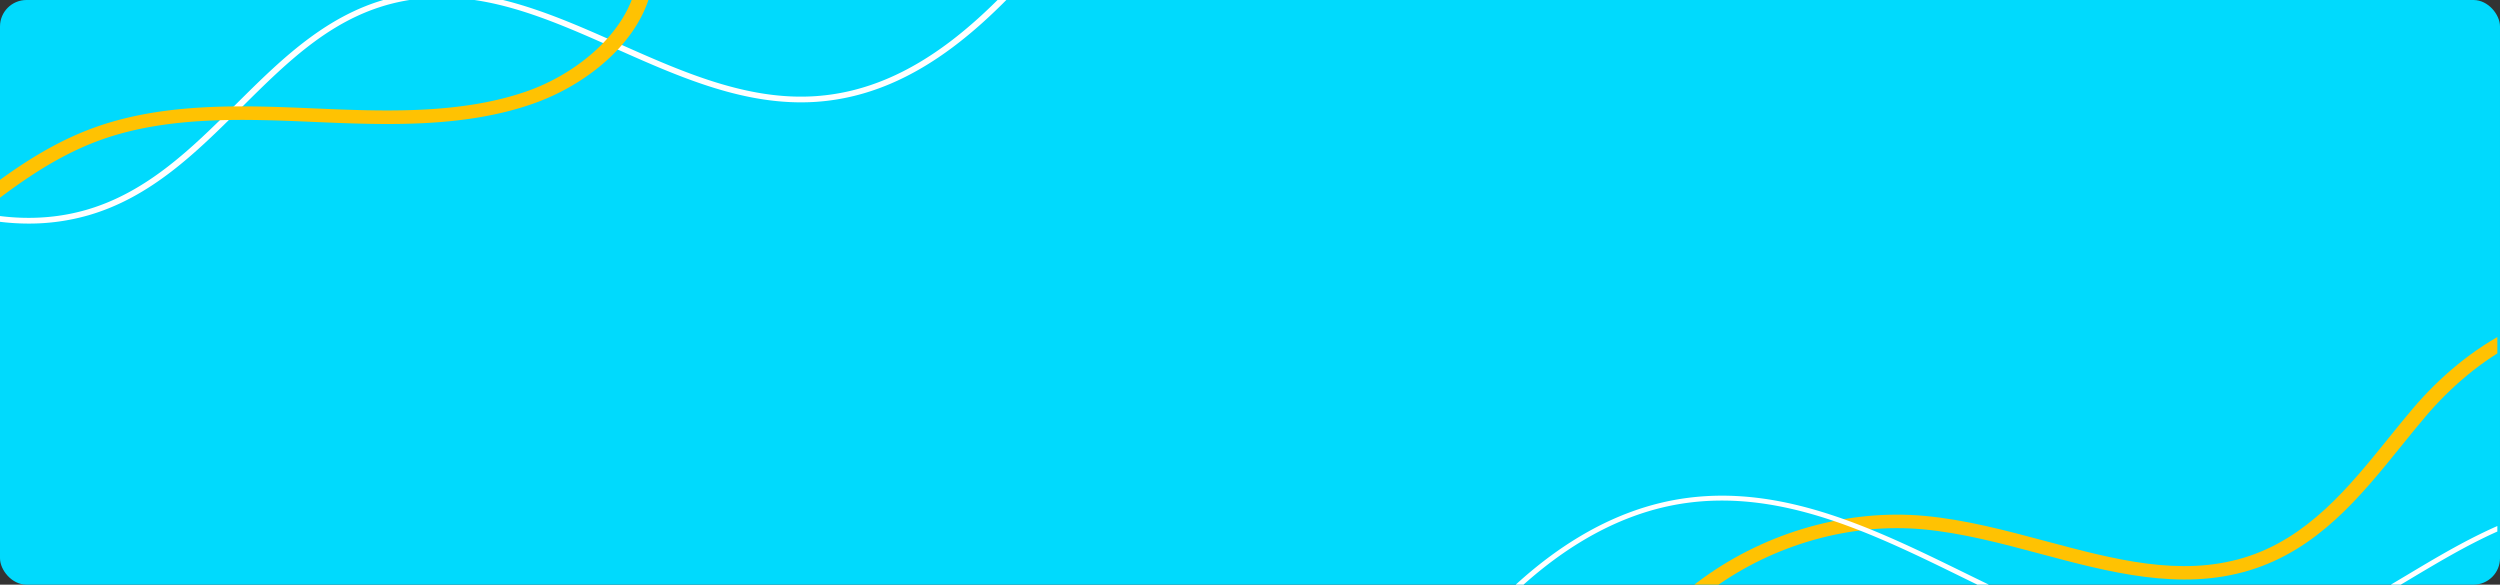<svg xmlns="http://www.w3.org/2000/svg" xmlns:xlink="http://www.w3.org/1999/xlink" width="945" height="221" viewBox="0 0 945 221">
  <rect x="0" y="0" width="945" height="221" fill="#333333" stroke="none"/>
  <defs>
    <clipPath id="clip-path">
      <rect id="descargar-concepto-red-datos-informacion" width="944" height="221" rx="10" fill="#ffc202"/>
    </clipPath>
  </defs>
  <g id="Grupo_1065249" data-name="Grupo 1065249" transform="translate(-495 -6625)">
    <rect id="Rectángulo_374141" data-name="Rectángulo 374141" width="945" height="221" rx="10" transform="translate(495 6625)" fill="#00dafd"/>
    <g id="Enmascarar_grupo_1059057" data-name="Enmascarar grupo 1059057" transform="translate(495 6625)" clip-path="url(#clip-path)">
      <g id="Grupo_1065247" data-name="Grupo 1065247" transform="translate(-425.407 -135.188)">
        <path id="Trazado_799908" data-name="Trazado 799908" d="M406.056,219.7c-31.184,0-60.954-16.811-79.286-33.884-15.684-14.608-28-31.808-39.915-48.442-7.509-10.486-15.271-21.329-23.8-31.406C204.566,36.821,98.974-2.413.314,8.347L0,6.2C49.154.841,100.287,7.346,147.846,25.016s88.1,45.22,117.246,79.677c8.583,10.146,16.373,21.024,23.906,31.542,11.85,16.547,24.1,33.659,39.62,48.111,22.2,20.669,61.449,40.99,99.077,30.2,23.169-6.643,40.161-23.53,56.6-39.859,17.968-17.858,36.551-36.323,63.232-41.278,28.578-5.311,55.684,6.743,81.895,18.4,23.745,10.564,48.306,21.487,74.089,19.72,38.458-2.632,66.505-32.035,89.775-59.386L888.691,0l2.03,1.276L795.314,113.414c-23.6,27.743-52.087,57.563-91.6,60.267-26.553,1.8-51.39-9.253-75.445-19.951-27-12.01-52.509-23.353-80.209-18.21C522.2,140.324,504.708,157.7,486.192,176.1c-16.655,16.55-33.878,33.666-57.7,40.5a81.072,81.072,0,0,1-22.435,3.1" transform="translate(30.217)" fill="#fff"/>
        <path id="Trazado_799909" data-name="Trazado 799909" d="M321.563,147.009c-29.676,0-57.293-13.412-84.129-26.443-13.747-6.676-27.959-13.578-42.216-18.56C130.114,79.257,48.2,97.87,4.664,145.3L0,142.135C45.11,92.99,130,73.7,197.454,97.274c14.612,5.1,28.994,12.09,42.9,18.845,31.7,15.4,61.641,29.939,94.879,24.729,27.358-4.285,47.7-20.809,69.232-38.3,17.2-13.97,34.977-28.415,56.812-36.245,26.691-9.57,56.588-8.288,82.968-7.161,25.851,1.1,55.149,2.36,80.459-6.535,22.871-8.04,45.181-28.962,41.475-51.9l5.884-.7c4.161,25.766-19.543,48.346-45.111,57.332-26.527,9.329-56.533,8.041-83,6.908-25.756-1.1-54.941-2.355-80.39,6.775-20.829,7.471-38.209,21.589-55.016,35.244-21.217,17.236-43.157,35.057-72.25,39.613a95.043,95.043,0,0,1-14.735,1.137" transform="translate(0 117.028)" fill="#ffc202"/>
      </g>
      <g id="Grupo_1065248" data-name="Grupo 1065248" transform="translate(406.207 117.009)">
        <path id="Trazado_799910" data-name="Trazado 799910" d="M287.593,383.558l-5.93-.342c1.953-24.889,17.028-49.24,41.36-66.807s54.846-26.123,83.685-23.482c15.361,1.408,30.715,5.511,45.563,9.48,26.222,7.008,50.992,13.629,75.151,6.324,24-7.26,39.576-26.528,54.638-45.164,3.042-3.765,6.189-7.658,9.34-11.365,19.533-22.984,51.485-44.266,82.608-35.089,18.213,5.375,29.628,19.274,40.669,32.716,10.942,13.321,21.278,25.9,37.582,30.8,12.162,3.655,25.1,2.183,38.786.621,6.539-.744,13.3-1.515,19.969-1.674,14.479-.368,29.919,4.667,38.411,12.478,5.536,5.089,8.082,11.174,7.365,17.6l-5.914-.485c.554-5-1.392-9.581-5.793-13.628-7.4-6.8-21.015-11.179-33.9-10.861-6.361.153-12.966.906-19.353,1.634-13.778,1.57-28.028,3.192-41.529-.865-18.1-5.44-29.474-19.287-40.475-32.68-10.98-13.366-21.35-25.99-37.744-30.829-28.065-8.282-57.6,11.757-75.882,33.269-3.109,3.661-6.235,7.527-9.259,11.268-15.6,19.3-31.729,39.259-57.543,47.067-26.018,7.868-52.895.683-78.887-6.266-14.576-3.9-29.648-7.924-44.432-9.279-27.236-2.489-56.135,5.636-79.233,22.315s-37.407,39.731-39.251,63.24" transform="translate(-85.428 -214.927)" fill="#ffc202"/>
        <path id="Trazado_799911" data-name="Trazado 799911" d="M136.51,406.185a79.152,79.152,0,0,1-19.714-2.445l.611-1.768c33.685,8.644,68.6-7.783,90.051-26.031,15.671-13.331,28.212-29.412,40.343-44.968,6.313-8.1,12.841-16.468,19.75-24.379,25.287-28.959,52.519-45.516,80.935-49.212,37.081-4.825,71.5,12.046,104.794,28.354,33.277,16.3,67.693,33.155,104.292,27.865,23.233-3.359,43.283-15.353,62.675-26.951,17.709-10.593,36.02-21.546,56.982-26.214,35.445-7.879,77.885,3.6,110.775,29.965,29.728,23.834,48.887,55.036,67.414,85.211l-1.9.861c-18.442-30.039-37.517-61.1-66.979-84.724-25.362-20.333-67.258-38.77-108.776-29.526-20.589,4.581-38.739,15.44-56.3,25.939-19.581,11.716-39.835,23.83-63.542,27.259-37.349,5.4-72.1-11.62-105.709-28.083-32.981-16.153-67.088-32.858-103.411-28.135-27.841,3.623-54.6,19.94-79.543,48.495-6.873,7.874-13.385,16.225-19.681,24.3-12.189,15.63-24.792,31.792-40.618,45.252-17.732,15.082-44.538,28.933-72.456,28.933" transform="translate(-116.796 -186.187)" fill="#fff"/>
      </g>
    </g>
  </g>
</svg>
